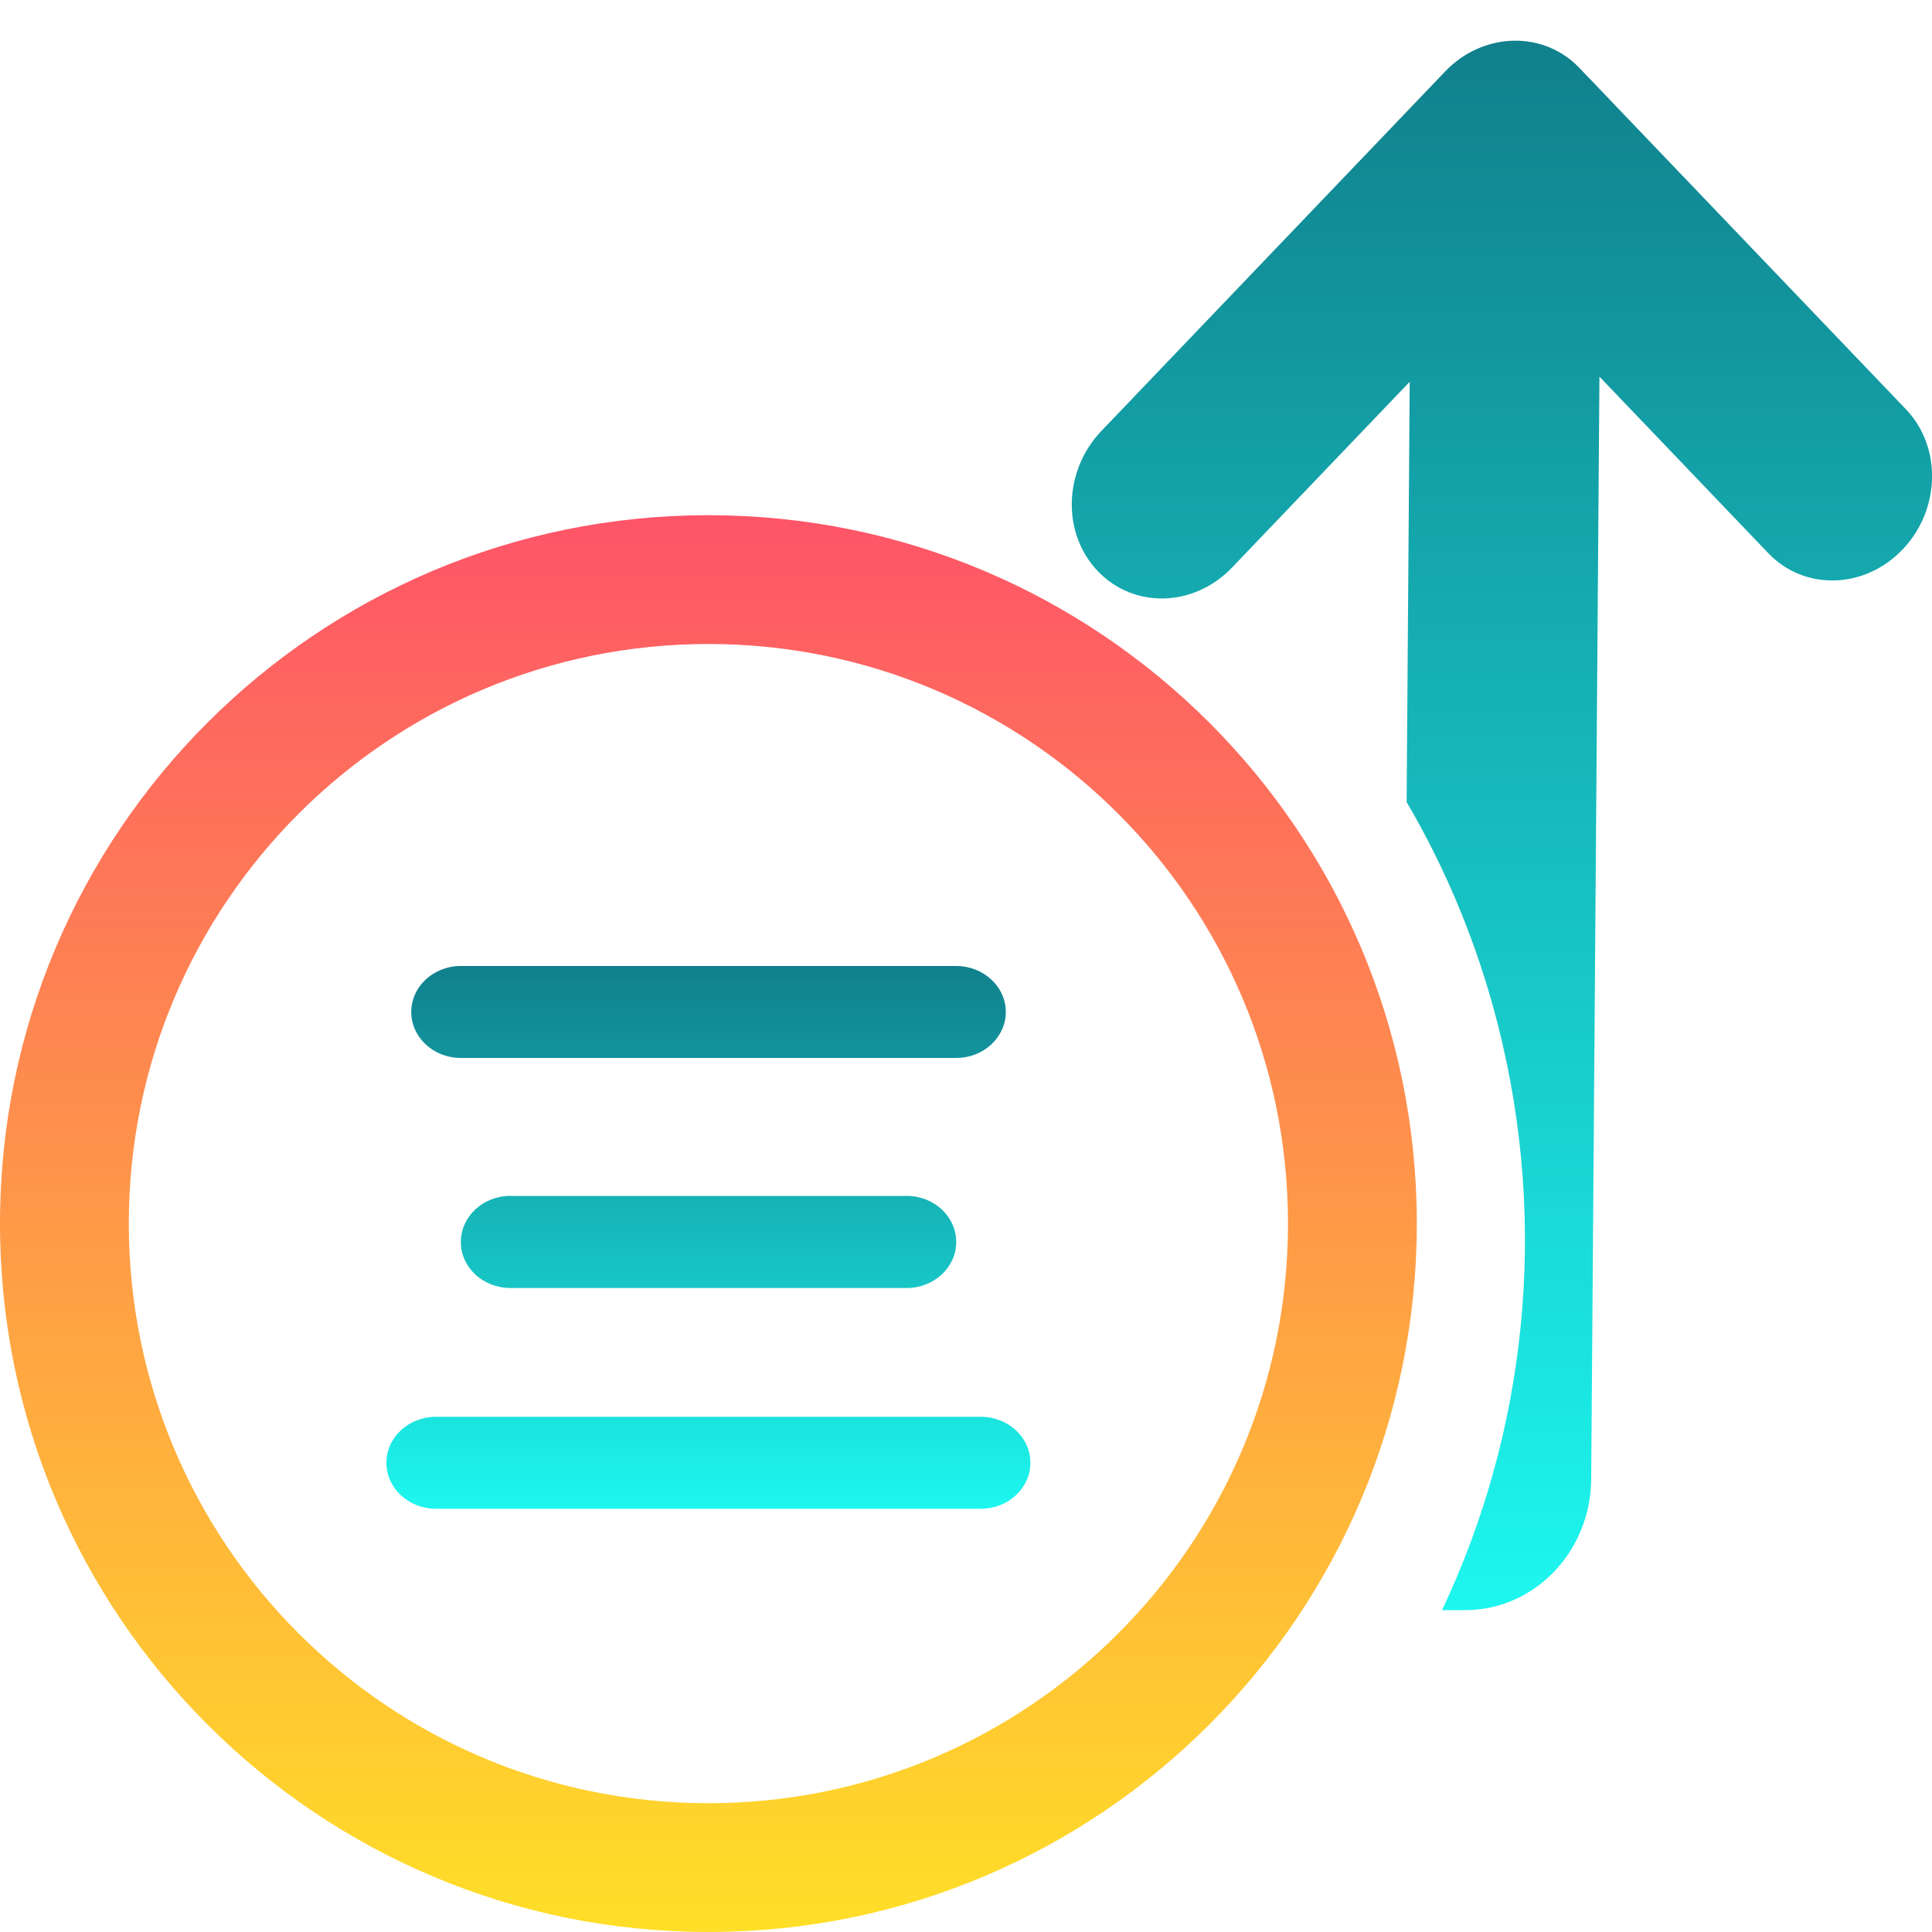 <svg width="15" height="15" viewBox="0 0 15 15" fill="none" xmlns="http://www.w3.org/2000/svg">
<g clip-path="url(#clip0_177_29902)">
<path fill-rule="evenodd" clip-rule="evenodd" d="M3.193 7.857C3.193 7.66 3.365 7.5 3.578 7.5H7.424C7.636 7.5 7.809 7.66 7.809 7.857C7.809 8.054 7.636 8.214 7.424 8.214H3.578C3.365 8.214 3.193 8.054 3.193 7.857ZM3.578 9.643C3.578 9.445 3.75 9.285 3.962 9.285H7.039C7.252 9.285 7.424 9.445 7.424 9.643C7.424 9.84 7.252 10 7.039 10H3.962C3.75 10 3.578 9.84 3.578 9.643ZM3 11.357C3 11.16 3.172 11 3.385 11H7.615C7.828 11 8 11.16 8 11.357C8 11.554 7.828 11.714 7.615 11.714H3.385C3.172 11.714 3 11.554 3 11.357Z" fill="url(#paint0_linear_177_29902)"/>
<path fill-rule="evenodd" clip-rule="evenodd" d="M5.5 14C7.985 14 10 11.985 10 9.5C10 7.015 7.985 5 5.5 5C3.015 5 1 7.015 1 9.5C1 11.985 3.015 14 5.5 14ZM5.5 15C8.538 15 11 12.538 11 9.5C11 6.462 8.538 4 5.5 4C2.462 4 0 6.462 0 9.5C0 12.538 2.462 15 5.5 15Z" fill="url(#paint1_linear_177_29902)"/>
<path d="M11.746 0.316C11.95 0.311 12.132 0.391 12.262 0.527L14.798 3.178C15.078 3.471 15.066 3.959 14.771 4.267C14.476 4.575 14.01 4.588 13.73 4.296L12.418 2.924L12.354 11.486C12.349 12.047 11.913 12.501 11.376 12.501H11.196C11.841 11.136 12.033 9.531 11.627 7.946C11.468 7.325 11.227 6.749 10.921 6.227L10.945 2.964L9.565 4.407C9.27 4.715 8.804 4.728 8.524 4.435C8.243 4.142 8.256 3.655 8.551 3.346L11.22 0.555C11.292 0.48 11.375 0.421 11.463 0.382C11.551 0.342 11.646 0.319 11.746 0.316Z" fill="url(#paint2_linear_177_29902)"/>
</g>
<defs>
<linearGradient id="paint0_linear_177_29902" x1="5.5" y1="7.5" x2="5.5" y2="11.714" gradientUnits="userSpaceOnUse">
<stop stop-color="#10808C"/>
<stop offset="1" stop-color="#1DF7EF"/>
</linearGradient>
<linearGradient id="paint1_linear_177_29902" x1="5.5" y1="4" x2="5.5" y2="15" gradientUnits="userSpaceOnUse">
<stop stop-color="#FE5468"/>
<stop offset="1" stop-color="#FFDF27"/>
</linearGradient>
<linearGradient id="paint2_linear_177_29902" x1="11.661" y1="0.315" x2="11.661" y2="12.5" gradientUnits="userSpaceOnUse">
<stop stop-color="#10808C"/>
<stop offset="1" stop-color="#1DF7EF"/>
</linearGradient>
<clipPath id="clip0_177_29902">
<rect width="15" height="15" fill="white"/>
</clipPath>
</defs>
</svg>
